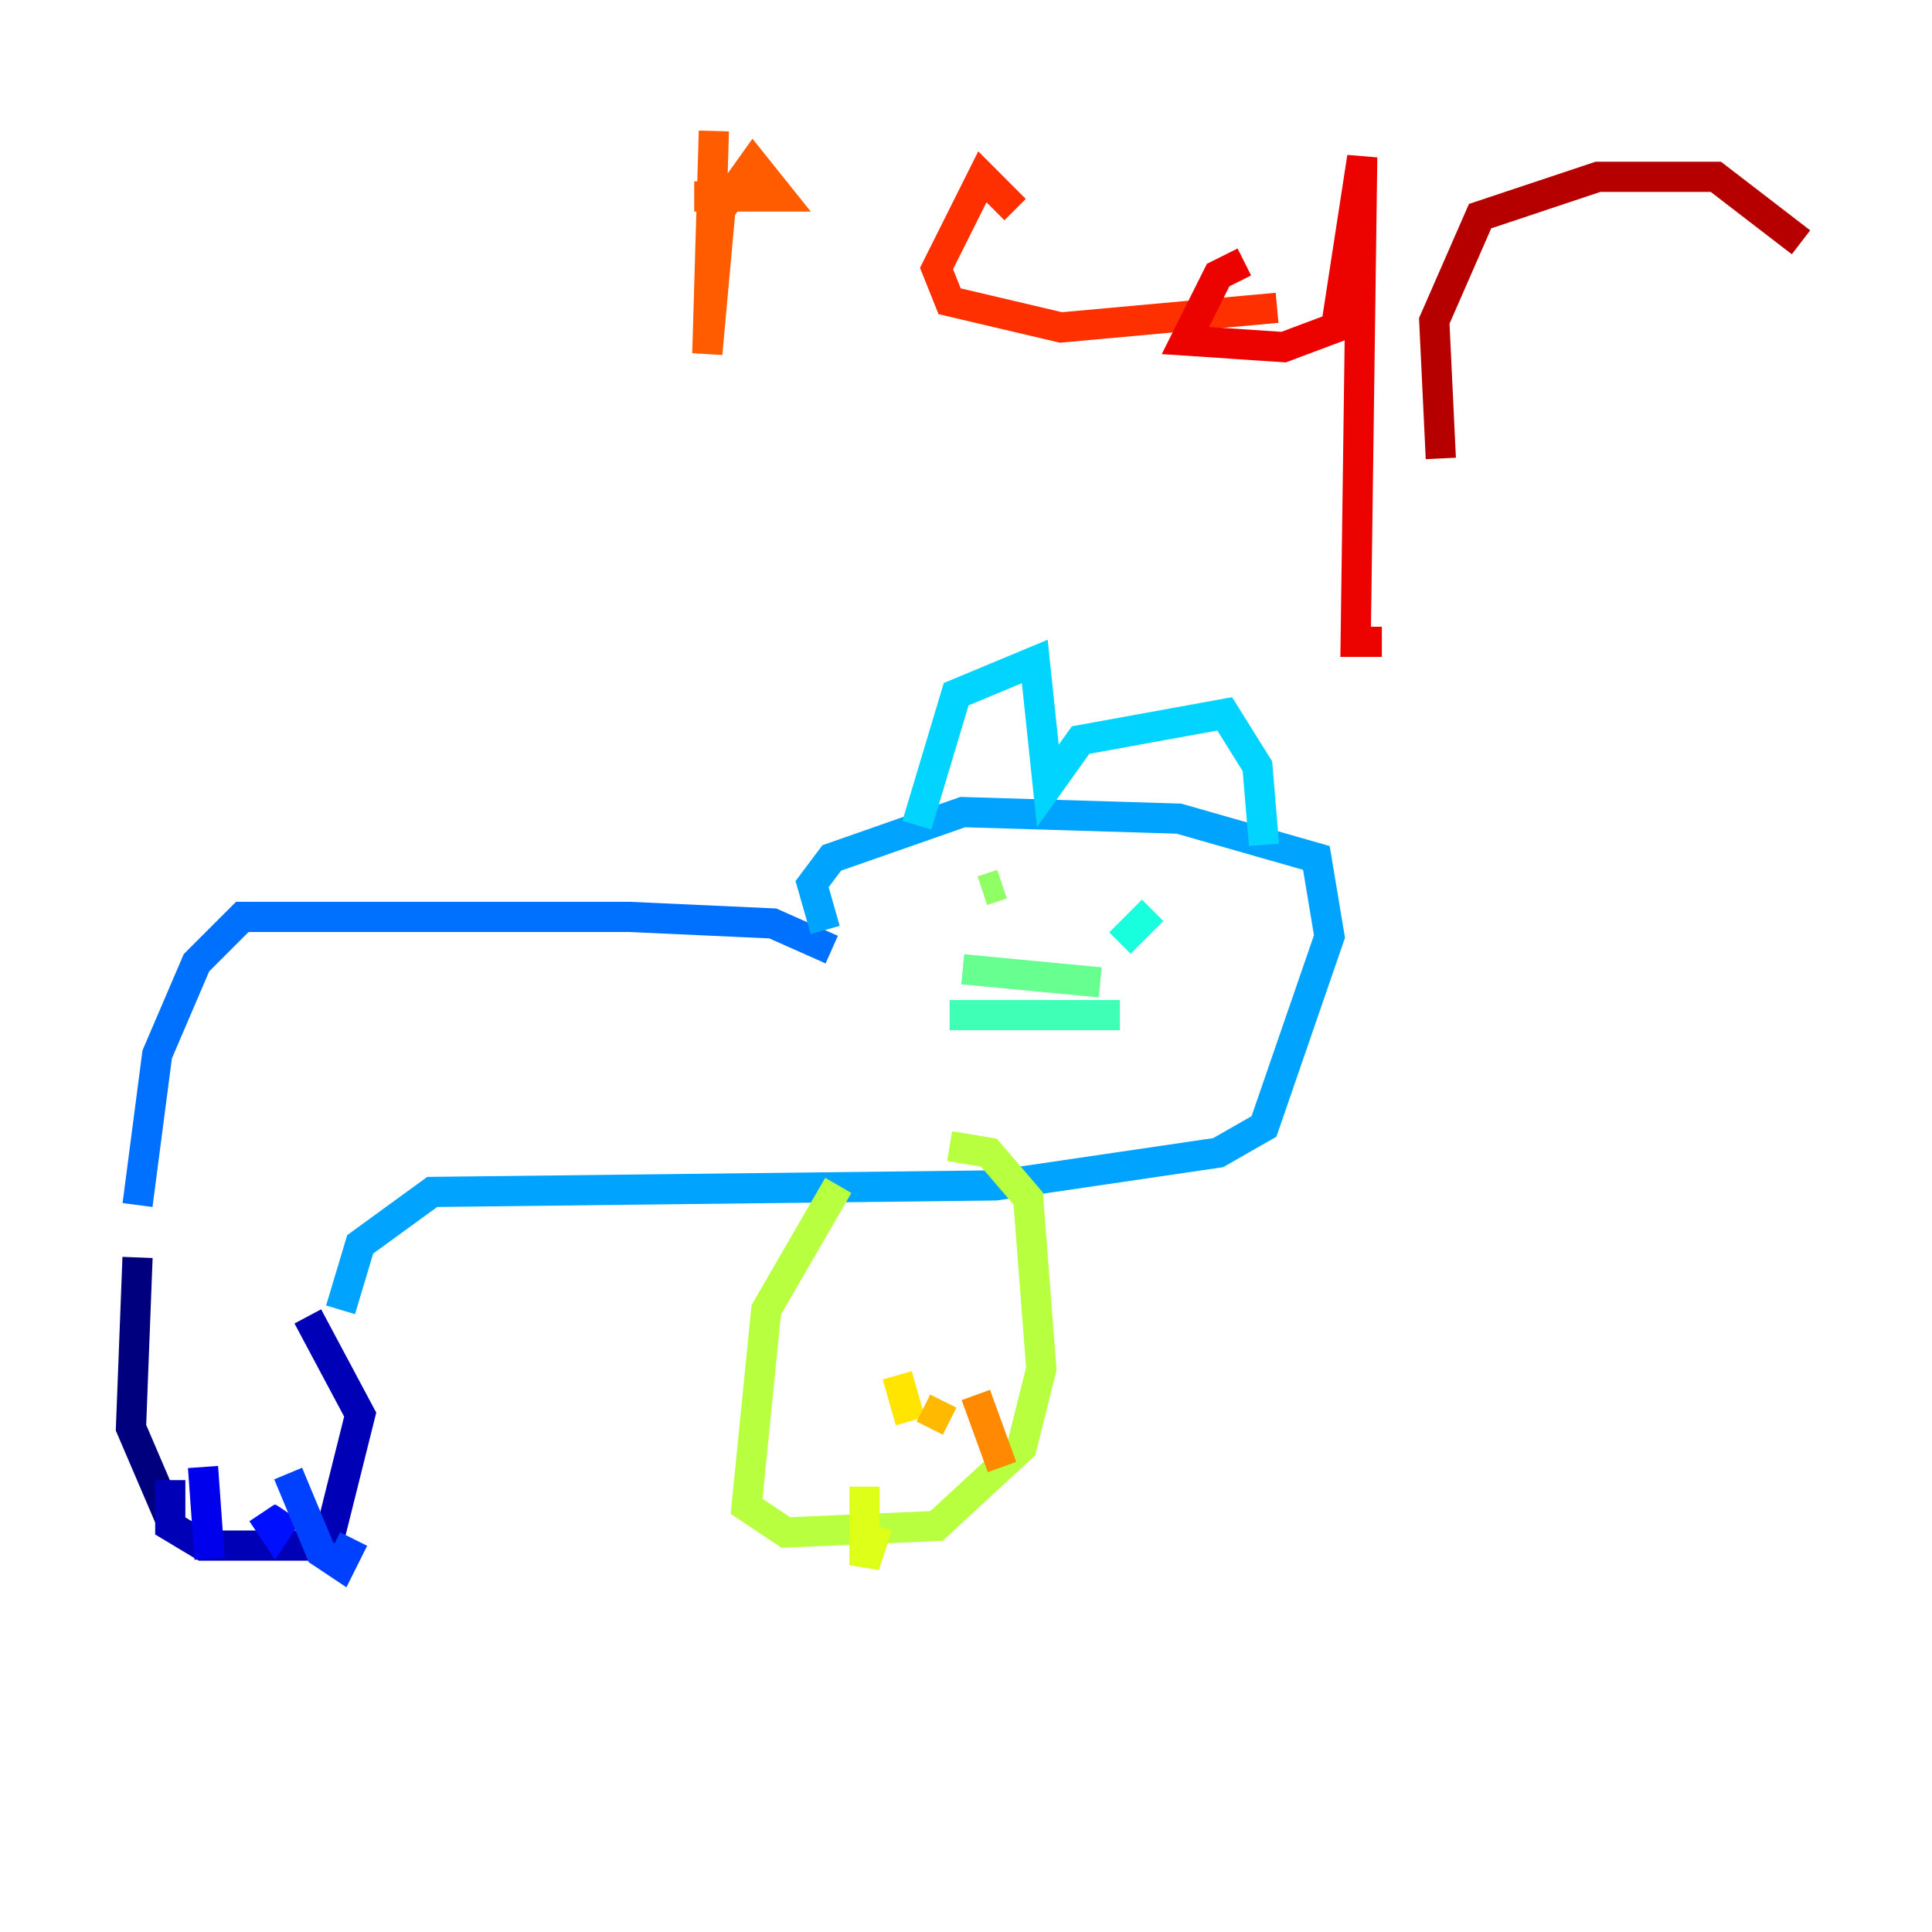 <?xml version="1.0" encoding="utf-8" ?>
<svg baseProfile="tiny" height="128" version="1.2" viewBox="0,0,128,128" width="128" xmlns="http://www.w3.org/2000/svg" xmlns:ev="http://www.w3.org/2001/xml-events" xmlns:xlink="http://www.w3.org/1999/xlink"><defs /><polyline fill="none" points="11.281,100.664 8.678,94.59 9.112,83.308" stroke="#00007f" stroke-width="2" /><polyline fill="none" points="11.281,98.061 11.281,101.098 13.451,102.4 21.695,102.4 23.864,93.722 20.393,87.214" stroke="#0000b6" stroke-width="2" /><polyline fill="none" points="13.451,97.193 13.885,103.268" stroke="#0000ec" stroke-width="2" /><polyline fill="none" points="17.356,100.231 18.224,101.532 19.091,100.231" stroke="#0010ff" stroke-width="2" /><polyline fill="none" points="19.091,97.627 21.261,102.834 22.563,103.702 23.43,101.966" stroke="#0040ff" stroke-width="2" /><polyline fill="none" points="9.112,79.837 10.414,69.858 13.017,63.783 16.054,60.746 41.654,60.746 51.2,61.18 55.105,62.915" stroke="#0070ff" stroke-width="2" /><polyline fill="none" points="22.563,86.78 23.864,82.441 28.637,78.969 65.953,78.536 80.705,76.366 83.742,74.63 88.081,62.047 87.214,56.841 78.102,54.237 63.783,53.803 55.105,56.841 53.803,58.576 54.671,61.614" stroke="#00a4ff" stroke-width="2" /><polyline fill="none" points="60.746,54.671 63.349,45.993 68.556,43.824 69.424,52.068 71.593,49.031 81.139,47.295 83.308,50.766 83.742,55.973" stroke="#00d4ff" stroke-width="2" /><polyline fill="none" points="74.197,62.481 76.366,60.312" stroke="#18ffdd" stroke-width="2" /><polyline fill="none" points="62.915,67.254 74.197,67.254" stroke="#3fffb7" stroke-width="2" /><polyline fill="none" points="63.783,64.217 72.895,65.085" stroke="#66ff90" stroke-width="2" /><polyline fill="none" points="66.386,58.576 65.085,59.01" stroke="#90ff66" stroke-width="2" /><polyline fill="none" points="55.539,78.536 50.766,86.78 49.464,99.797 52.068,101.532 62.047,101.098 67.688,95.891 68.99,90.685 68.122,79.403 65.519,76.366 62.915,75.932" stroke="#b7ff3f" stroke-width="2" /><polyline fill="none" points="57.275,98.495 57.275,103.702 58.142,101.098" stroke="#ddff18" stroke-width="2" /><polyline fill="none" points="59.444,91.119 60.312,94.156" stroke="#ffe500" stroke-width="2" /><polyline fill="none" points="61.18,93.288 62.915,94.156" stroke="#ffb900" stroke-width="2" /><polyline fill="none" points="64.651,92.42 66.386,97.193" stroke="#ff8900" stroke-width="2" /><polyline fill="none" points="47.295,8.678 46.861,23.43 47.729,13.885 49.898,10.848 51.634,13.017 45.993,13.017" stroke="#ff5c00" stroke-width="2" /><polyline fill="none" points="67.254,13.885 65.085,11.715 62.047,17.79 62.915,19.959 70.291,21.695 84.61,20.393" stroke="#ff3000" stroke-width="2" /><polyline fill="none" points="82.441,17.356 80.705,18.224 78.536,22.563 85.044,22.997 88.515,21.695 90.251,10.414 89.817,42.522 91.552,42.522" stroke="#ec0300" stroke-width="2" /><polyline fill="none" points="95.458,30.373 95.024,21.261 98.061,14.319 105.871,11.715 113.681,11.715 119.322,16.054" stroke="#b60000" stroke-width="2" /><polyline fill="none" points="115.417,19.959 115.417,19.959" stroke="#7f0000" stroke-width="2" /></svg>